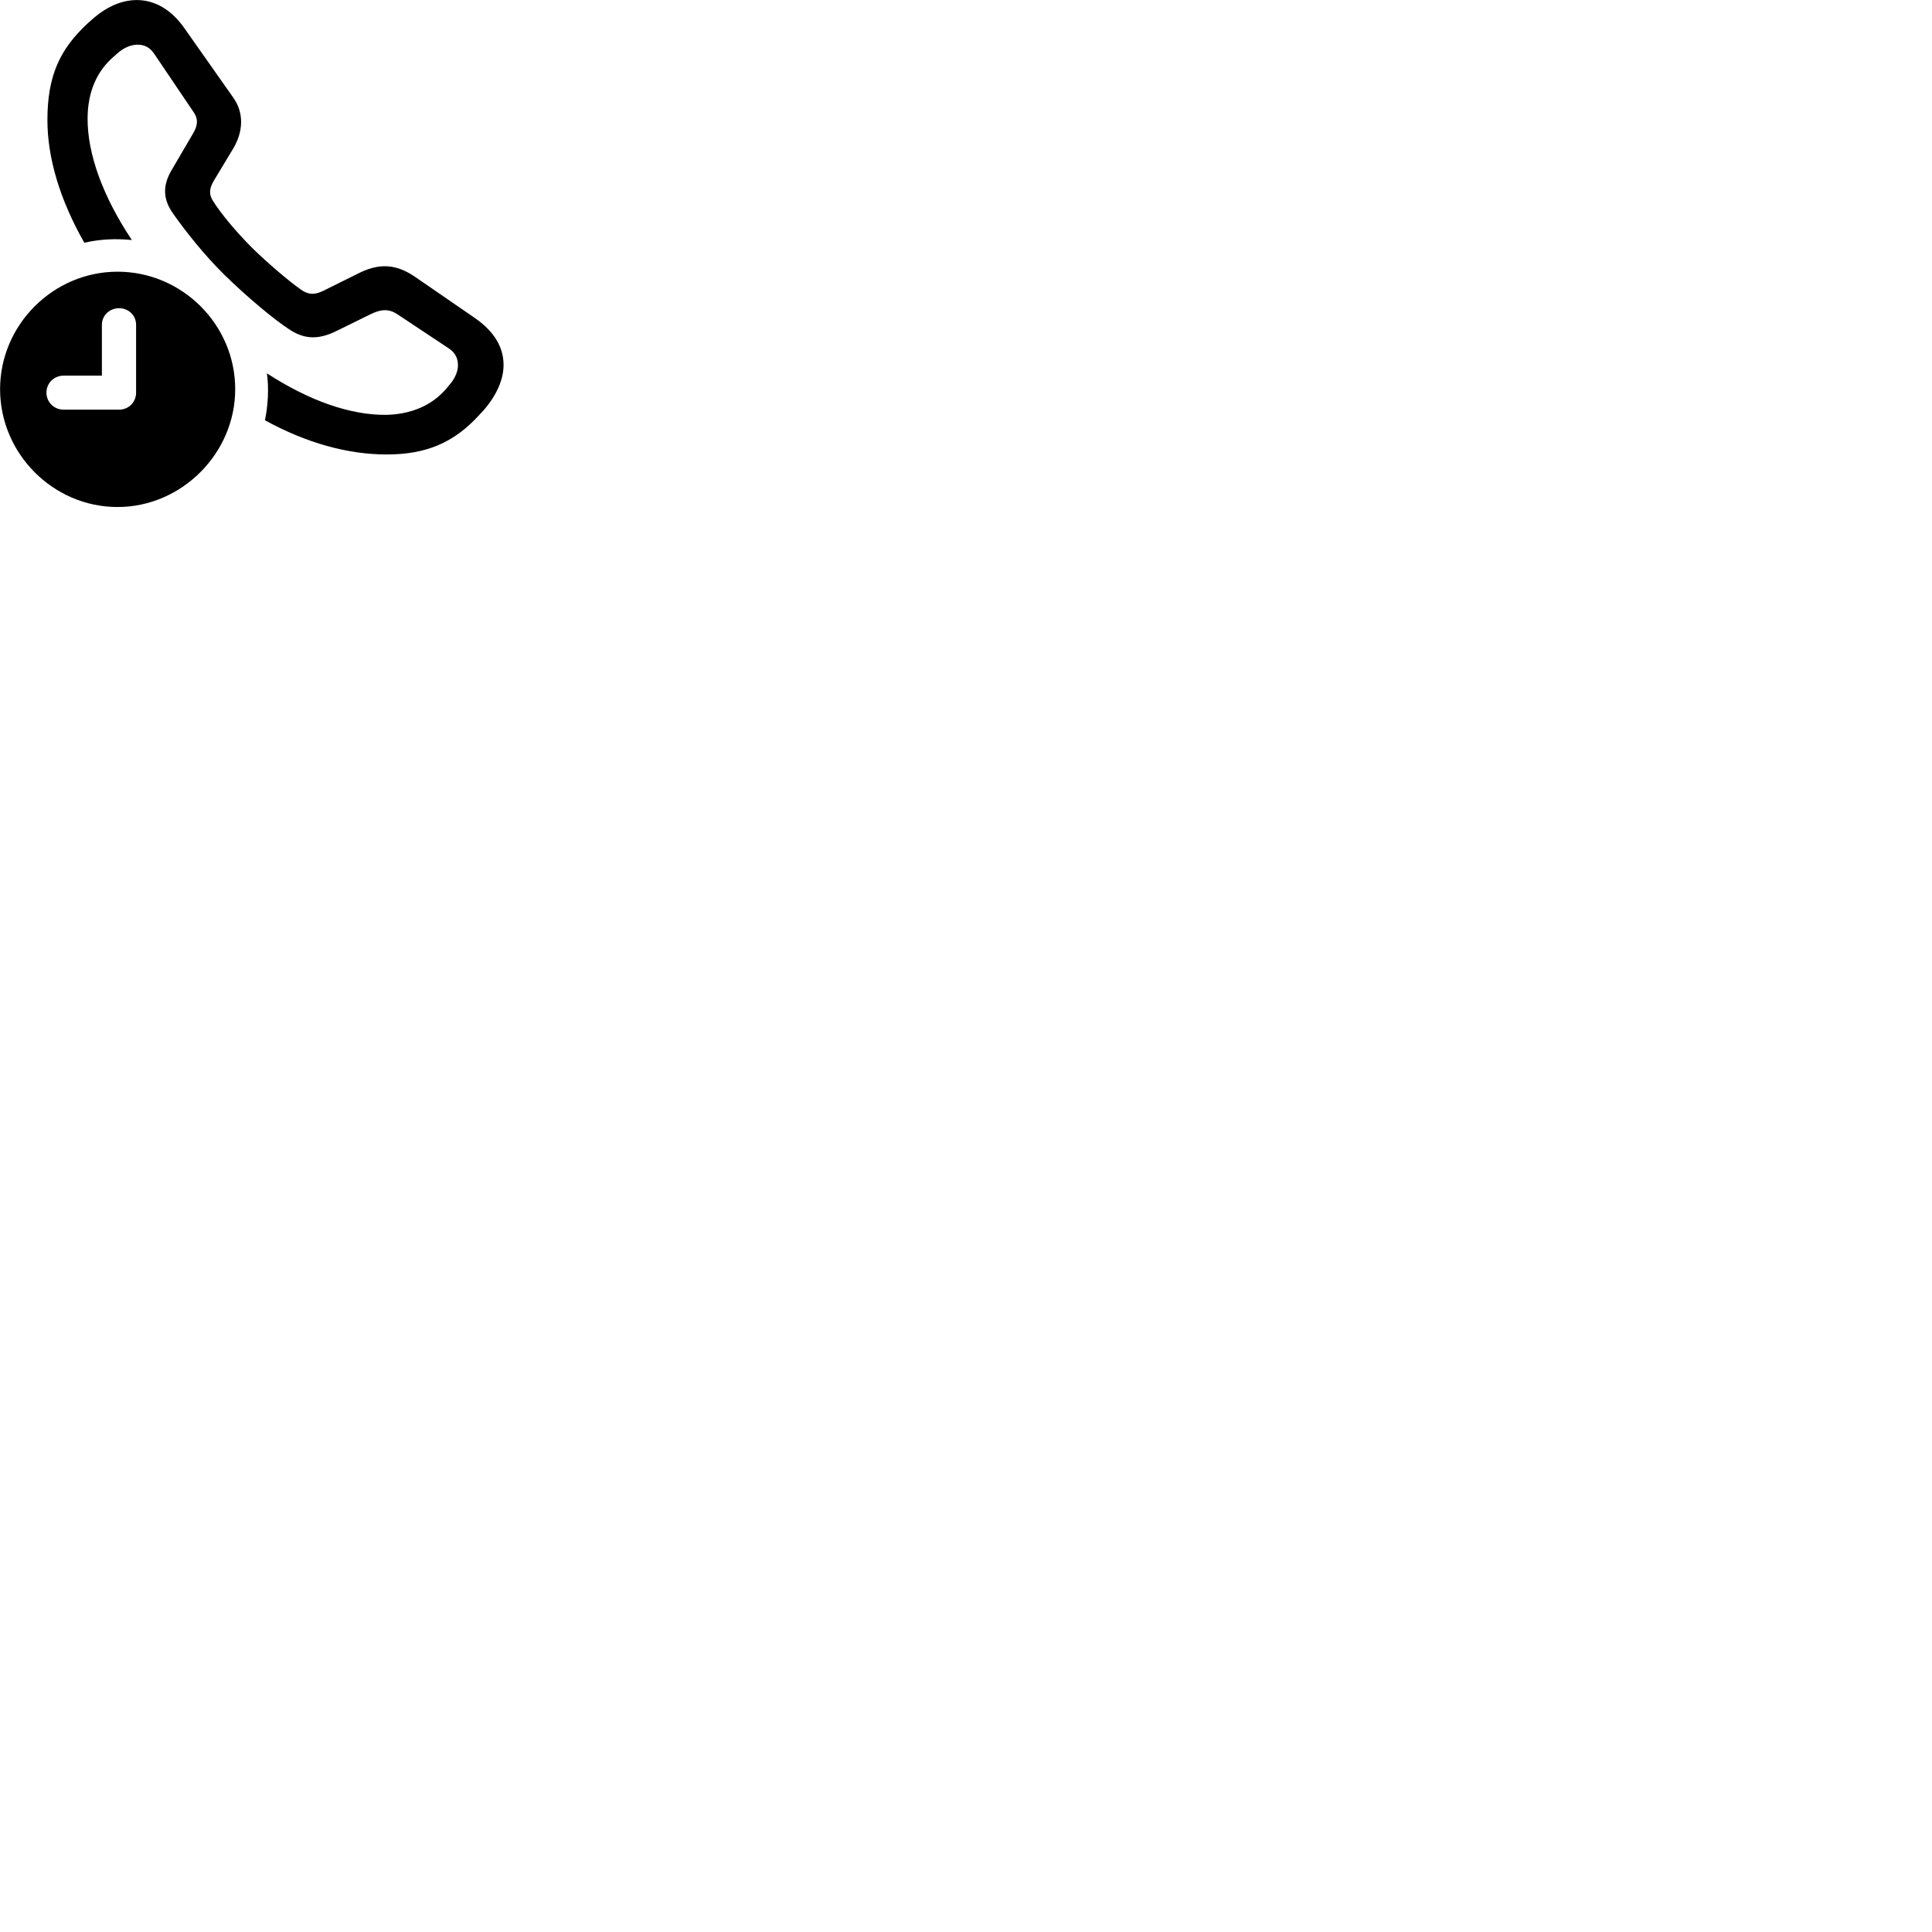 
        <svg xmlns="http://www.w3.org/2000/svg" viewBox="0 0 100 100">
            <path d="M20.014 23.523C22.064 23.523 23.484 22.913 24.774 21.513L25.034 21.233C25.704 20.463 26.064 19.643 26.064 18.893C26.064 17.993 25.604 17.163 24.554 16.443L21.504 14.343C20.484 13.643 19.604 13.603 18.484 14.183L16.774 15.033C16.344 15.243 16.004 15.303 15.554 14.973C15.004 14.593 13.844 13.613 13.034 12.813C12.254 12.033 11.434 11.063 11.014 10.383C10.814 10.063 10.824 9.753 11.074 9.343L12.074 7.683C12.574 6.843 12.654 5.873 12.074 5.053L9.554 1.473C8.864 0.483 8.004 0.013 7.114 0.003C6.354 -0.007 5.554 0.313 4.794 0.983L4.524 1.223C3.094 2.553 2.454 3.933 2.454 6.213C2.454 8.163 3.094 10.333 4.364 12.563C5.224 12.373 5.964 12.343 6.824 12.423C5.324 10.173 4.514 7.953 4.534 6.093C4.544 4.773 5.004 3.683 5.884 2.933L6.144 2.703C6.454 2.453 6.794 2.313 7.114 2.313C7.454 2.313 7.754 2.433 7.994 2.803L10.034 5.823C10.264 6.163 10.244 6.493 9.984 6.923L8.884 8.803C8.404 9.613 8.434 10.323 8.964 11.063C9.634 12.013 10.604 13.233 11.614 14.223C12.784 15.373 14.184 16.533 14.934 17.023C15.684 17.533 16.414 17.633 17.434 17.123L19.204 16.253C19.724 16.003 20.124 15.973 20.564 16.263L23.214 18.023C23.574 18.253 23.704 18.563 23.704 18.903C23.704 19.203 23.574 19.543 23.304 19.873L23.084 20.133C22.334 21.013 21.234 21.443 19.994 21.473C18.134 21.493 16.004 20.743 13.814 19.323C13.924 20.053 13.874 20.993 13.714 21.753C15.864 22.933 18.004 23.523 20.014 23.523ZM6.084 26.243C9.394 26.243 12.174 23.473 12.174 20.143C12.174 16.803 9.424 14.063 6.084 14.063C2.754 14.063 0.004 16.813 0.004 20.143C0.004 23.483 2.754 26.243 6.084 26.243ZM3.294 21.203C2.794 21.203 2.404 20.813 2.404 20.323C2.404 19.823 2.804 19.443 3.294 19.443H5.274V16.813C5.274 16.323 5.674 15.953 6.164 15.953C6.654 15.953 7.044 16.323 7.044 16.813V20.323C7.044 20.813 6.664 21.203 6.164 21.203Z" />
        </svg>
    